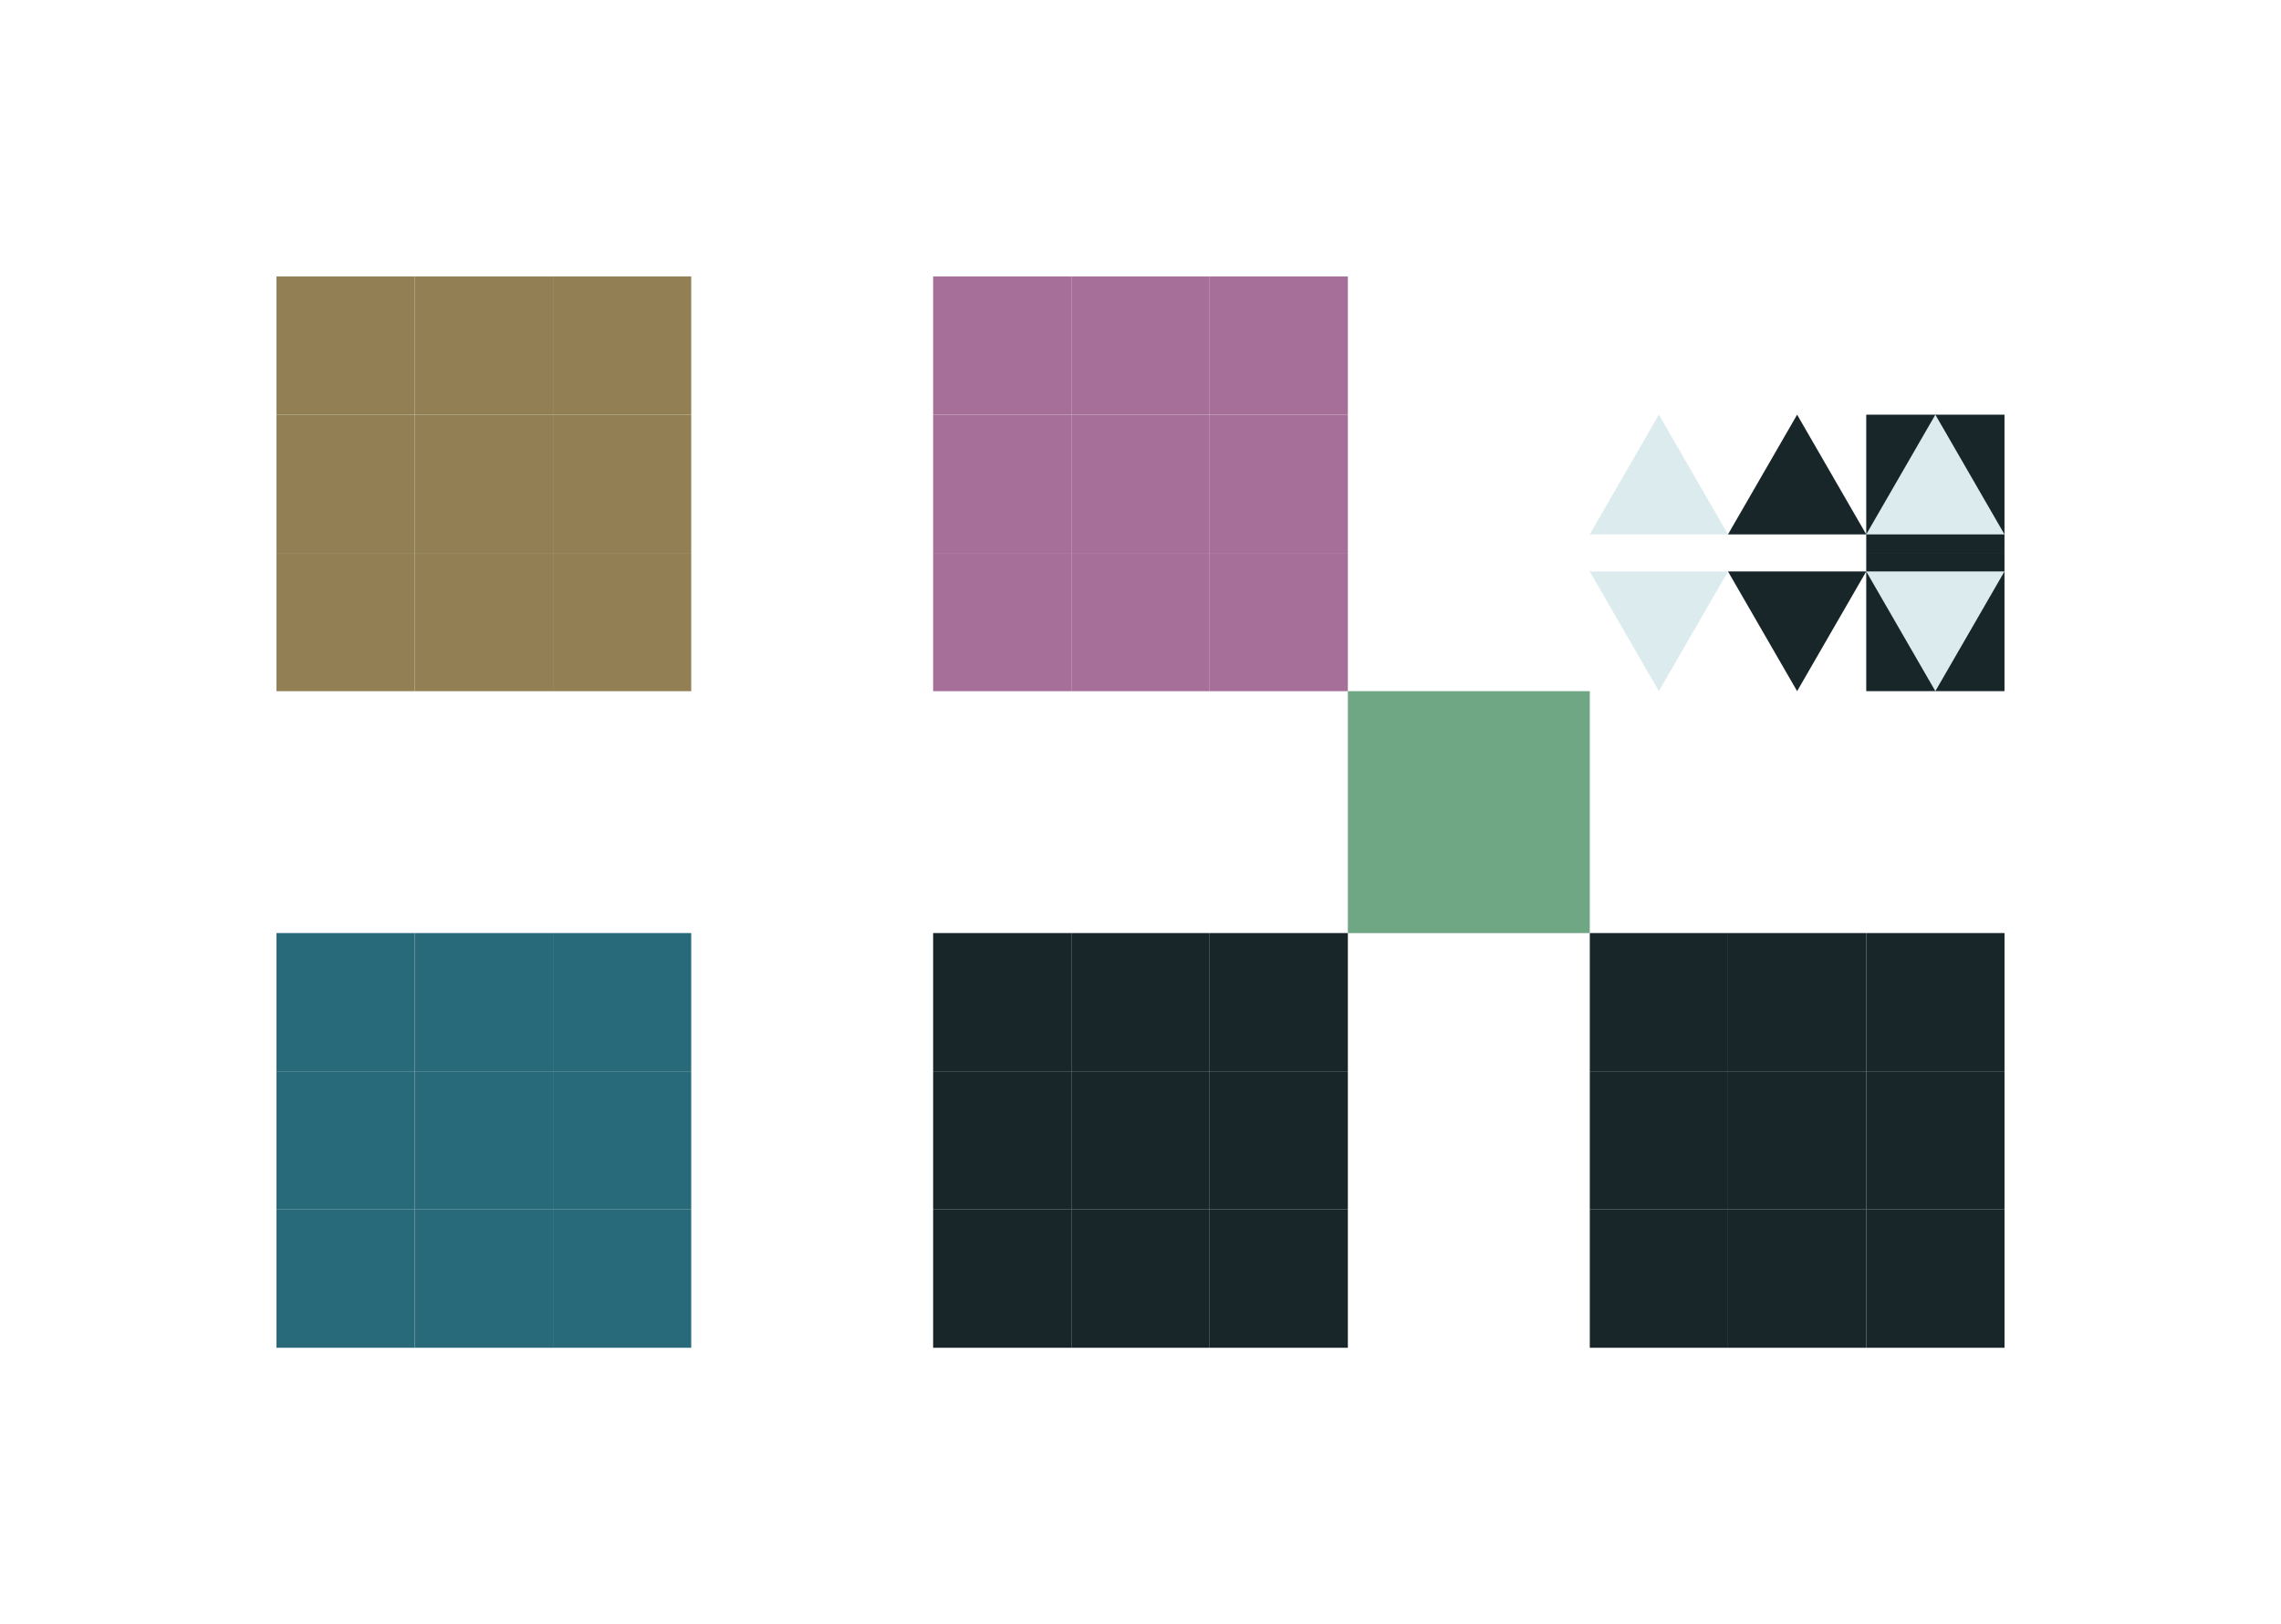 <?xml version="1.0" encoding="UTF-8" standalone="no"?>
<!-- Created with Inkscape (http://www.inkscape.org/) -->

<svg
   xmlns:dc="http://purl.org/dc/elements/1.1/"
   xmlns:cc="http://creativecommons.org/ns#"
   xmlns:rdf="http://www.w3.org/1999/02/22-rdf-syntax-ns#"
   xmlns:svg="http://www.w3.org/2000/svg"
   xmlns="http://www.w3.org/2000/svg"
   xmlns:sodipodi="http://sodipodi.sourceforge.net/DTD/sodipodi-0.dtd"
   xmlns:inkscape="http://www.inkscape.org/namespaces/inkscape"
   width="66"
   height="47"
   viewBox="0 0 66 47"
   version="1.1"
   id="svg967"
   inkscape:version="0.92.4 (5da689c313, 2019-01-14)"
   sodipodi:docname="scrollbar.svg">
  <defs
     id="defs961" />
  <sodipodi:namedview
     id="base"
     pagecolor="#ffffff"
     bordercolor="#666666"
     borderopacity="1.0"
     inkscape:pageopacity="0.0"
     inkscape:pageshadow="2"
     inkscape:zoom="7.919596"
     inkscape:cx="31.276222"
     inkscape:cy="21.384248"
     inkscape:document-units="px"
     inkscape:current-layer="layer1"
     showgrid="false"
     units="px"
     inkscape:pagecheckerboard="true"
     inkscape:showpageshadow="false"
     inkscape:snap-bbox="true"
     inkscape:bbox-paths="true"
     inkscape:bbox-nodes="true"
     inkscape:snap-bbox-edge-midpoints="true"
     fit-margin-top="8"
     fit-margin-left="8"
     fit-margin-right="8"
     fit-margin-bottom="8" />
  <g
     inkscape:label="Layer 1"
     inkscape:groupmode="layer"
     id="layer1"
     transform="translate(2.732,-1071.07)">
    <g
       id="g1578"
       transform="translate(0,-0.968)">
      <rect
         style="opacity:1;fill:#927f53;fill-opacity:1;fill-rule:evenodd;stroke:none;stroke-width:0.87;stroke-linecap:round;stroke-miterlimit:4;stroke-dasharray:none;stroke-opacity:1"
         id="slider-topleft"
         width="4"
         height="4"
         x="5.268"
         y="1080.038" />
      <rect
         y="1080.038"
         x="9.268"
         height="4"
         width="4"
         id="slider-top"
         style="opacity:1;fill:#927f53;fill-opacity:1;fill-rule:evenodd;stroke:none;stroke-width:0.87;stroke-linecap:round;stroke-miterlimit:4;stroke-dasharray:none;stroke-opacity:1" />
      <rect
         style="opacity:1;fill:#927f53;fill-opacity:1;fill-rule:evenodd;stroke:none;stroke-width:0.87;stroke-linecap:round;stroke-miterlimit:4;stroke-dasharray:none;stroke-opacity:1"
         id="slider-topright"
         width="4"
         height="4"
         x="13.268"
         y="1080.038" />
      <rect
         y="1084.038"
         x="13.268"
         height="4"
         width="4"
         id="slider-right"
         style="opacity:1;fill:#927f53;fill-opacity:1;fill-rule:evenodd;stroke:none;stroke-width:0.87;stroke-linecap:round;stroke-miterlimit:4;stroke-dasharray:none;stroke-opacity:1" />
      <rect
         style="opacity:1;fill:#927f53;fill-opacity:1;fill-rule:evenodd;stroke:none;stroke-width:0.87;stroke-linecap:round;stroke-miterlimit:4;stroke-dasharray:none;stroke-opacity:1"
         id="slider-center"
         width="4"
         height="4"
         x="9.268"
         y="1084.038" />
      <rect
         y="1084.038"
         x="5.268"
         height="4"
         width="4"
         id="slider-left"
         style="opacity:1;fill:#927f53;fill-opacity:1;fill-rule:evenodd;stroke:none;stroke-width:0.87;stroke-linecap:round;stroke-miterlimit:4;stroke-dasharray:none;stroke-opacity:1" />
      <rect
         style="opacity:1;fill:#927f53;fill-opacity:1;fill-rule:evenodd;stroke:none;stroke-width:0.87;stroke-linecap:round;stroke-miterlimit:4;stroke-dasharray:none;stroke-opacity:1"
         id="slider-bottomleft"
         width="4"
         height="4"
         x="5.268"
         y="1088.038" />
      <rect
         y="1088.038"
         x="9.268"
         height="4"
         width="4"
         id="slider-bottom"
         style="opacity:1;fill:#927f53;fill-opacity:1;fill-rule:evenodd;stroke:none;stroke-width:0.87;stroke-linecap:round;stroke-miterlimit:4;stroke-dasharray:none;stroke-opacity:1" />
      <rect
         style="opacity:1;fill:#927f53;fill-opacity:1;fill-rule:evenodd;stroke:none;stroke-width:0.87;stroke-linecap:round;stroke-miterlimit:4;stroke-dasharray:none;stroke-opacity:1"
         id="slider-bottomright"
         width="4"
         height="4"
         x="13.268"
         y="1088.038" />
    </g>
    <g
       id="g1589"
       transform="translate(-4.75,-0.968)">
      <rect
         style="opacity:1;fill:#a66f9a;fill-opacity:1;fill-rule:evenodd;stroke:none;stroke-width:0.87;stroke-linecap:round;stroke-miterlimit:4;stroke-dasharray:none;stroke-opacity:1"
         id="mouseover-slider-topleft"
         width="4"
         height="4"
         x="29.018"
         y="1080.038" />
      <rect
         y="1080.038"
         x="33.018"
         height="4"
         width="4"
         id="mouseover-slider-top"
         style="opacity:1;fill:#a66f9a;fill-opacity:1;fill-rule:evenodd;stroke:none;stroke-width:0.87;stroke-linecap:round;stroke-miterlimit:4;stroke-dasharray:none;stroke-opacity:1" />
      <rect
         style="opacity:1;fill:#a66f9a;fill-opacity:1;fill-rule:evenodd;stroke:none;stroke-width:0.87;stroke-linecap:round;stroke-miterlimit:4;stroke-dasharray:none;stroke-opacity:1"
         id="mouseover-slider-topright"
         width="4"
         height="4"
         x="37.018"
         y="1080.038" />
      <rect
         y="1084.038"
         x="37.018"
         height="4"
         width="4"
         id="mouseover-slider-right"
         style="opacity:1;fill:#a66f9a;fill-opacity:1;fill-rule:evenodd;stroke:none;stroke-width:0.87;stroke-linecap:round;stroke-miterlimit:4;stroke-dasharray:none;stroke-opacity:1" />
      <rect
         style="opacity:1;fill:#a66f9a;fill-opacity:1;fill-rule:evenodd;stroke:none;stroke-width:0.87;stroke-linecap:round;stroke-miterlimit:4;stroke-dasharray:none;stroke-opacity:1"
         id="mouseover-slider-center"
         width="4"
         height="4"
         x="33.018"
         y="1084.038" />
      <rect
         y="1084.038"
         x="29.018"
         height="4"
         width="4"
         id="mouseover-slider-left"
         style="opacity:1;fill:#a66f9a;fill-opacity:1;fill-rule:evenodd;stroke:none;stroke-width:0.87;stroke-linecap:round;stroke-miterlimit:4;stroke-dasharray:none;stroke-opacity:1" />
      <rect
         style="opacity:1;fill:#a66f9a;fill-opacity:1;fill-rule:evenodd;stroke:none;stroke-width:0.87;stroke-linecap:round;stroke-miterlimit:4;stroke-dasharray:none;stroke-opacity:1"
         id="mouseover-slider-bottomleft"
         width="4"
         height="4"
         x="29.018"
         y="1088.038" />
      <rect
         y="1088.038"
         x="33.018"
         height="4"
         width="4"
         id="mouseover-slider-bottom"
         style="opacity:1;fill:#a66f9a;fill-opacity:1;fill-rule:evenodd;stroke:none;stroke-width:0.87;stroke-linecap:round;stroke-miterlimit:4;stroke-dasharray:none;stroke-opacity:1" />
      <rect
         style="opacity:1;fill:#a66f9a;fill-opacity:1;fill-rule:evenodd;stroke:none;stroke-width:0.87;stroke-linecap:round;stroke-miterlimit:4;stroke-dasharray:none;stroke-opacity:1"
         id="mouseover-slider-bottomright"
         width="4"
         height="4"
         x="37.018"
         y="1088.038" />
    </g>
    <g
       id="g1556"
       transform="translate(-0.357,-2.147)">
      <rect
         style="opacity:1;fill:#296a7a;fill-opacity:1;fill-rule:evenodd;stroke:none;stroke-width:0.87;stroke-linecap:round;stroke-miterlimit:4;stroke-dasharray:none;stroke-opacity:1"
         id="sunken-slider-topleft"
         width="4"
         height="4"
         x="5.625"
         y="1100.216" />
      <rect
         y="1100.216"
         x="9.625"
         height="4"
         width="4"
         id="sunken-slider-top"
         style="opacity:1;fill:#296a7a;fill-opacity:1;fill-rule:evenodd;stroke:none;stroke-width:0.87;stroke-linecap:round;stroke-miterlimit:4;stroke-dasharray:none;stroke-opacity:1" />
      <rect
         style="opacity:1;fill:#296a7a;fill-opacity:1;fill-rule:evenodd;stroke:none;stroke-width:0.87;stroke-linecap:round;stroke-miterlimit:4;stroke-dasharray:none;stroke-opacity:1"
         id="sunken-slider-topright"
         width="4"
         height="4"
         x="13.625"
         y="1100.216" />
      <rect
         y="1104.216"
         x="13.625"
         height="4"
         width="4"
         id="sunken-slider-right"
         style="opacity:1;fill:#296a7a;fill-opacity:1;fill-rule:evenodd;stroke:none;stroke-width:0.87;stroke-linecap:round;stroke-miterlimit:4;stroke-dasharray:none;stroke-opacity:1" />
      <rect
         style="opacity:1;fill:#296a7a;fill-opacity:1;fill-rule:evenodd;stroke:none;stroke-width:0.87;stroke-linecap:round;stroke-miterlimit:4;stroke-dasharray:none;stroke-opacity:1"
         id="sunken-slider-center"
         width="4"
         height="4"
         x="9.625"
         y="1104.216" />
      <rect
         y="1104.216"
         x="5.625"
         height="4"
         width="4"
         id="sunken-slider-left"
         style="opacity:1;fill:#296a7a;fill-opacity:1;fill-rule:evenodd;stroke:none;stroke-width:0.87;stroke-linecap:round;stroke-miterlimit:4;stroke-dasharray:none;stroke-opacity:1" />
      <rect
         style="opacity:1;fill:#296a7a;fill-opacity:1;fill-rule:evenodd;stroke:none;stroke-width:0.87;stroke-linecap:round;stroke-miterlimit:4;stroke-dasharray:none;stroke-opacity:1"
         id="sunken-slider-bottomleft"
         width="4"
         height="4"
         x="5.625"
         y="1108.216" />
      <rect
         y="1108.216"
         x="9.625"
         height="4"
         width="4"
         id="sunken-slider-bottom"
         style="opacity:1;fill:#296a7a;fill-opacity:1;fill-rule:evenodd;stroke:none;stroke-width:0.87;stroke-linecap:round;stroke-miterlimit:4;stroke-dasharray:none;stroke-opacity:1" />
      <rect
         style="opacity:1;fill:#296a7a;fill-opacity:1;fill-rule:evenodd;stroke:none;stroke-width:0.87;stroke-linecap:round;stroke-miterlimit:4;stroke-dasharray:none;stroke-opacity:1"
         id="sunken-slider-bottomright"
         width="4"
         height="4"
         x="13.625"
         y="1108.216" />
    </g>
    <rect
       style="opacity:1;fill:#6fa683;fill-opacity:1;fill-rule:evenodd;stroke:none;stroke-width:1.207;stroke-linecap:round;stroke-miterlimit:4;stroke-dasharray:none;stroke-opacity:1"
       id="hint-scrollbar-size"
       width="7"
       height="7"
       x="36.268"
       y="1091.07" />
    <g
       id="g1567"
       transform="translate(-4.393,-2.504)">
      <rect
         style="opacity:1;fill:#182629;fill-opacity:1;fill-rule:evenodd;stroke:none;stroke-width:0.87;stroke-linecap:round;stroke-miterlimit:4;stroke-dasharray:none;stroke-opacity:1"
         id="background-vertical-topleft"
         width="4"
         height="4"
         x="28.661"
         y="1100.573" />
      <rect
         y="1100.573"
         x="32.661"
         height="4"
         width="4"
         id="background-vertical-top"
         style="opacity:1;fill:#182629;fill-opacity:1;fill-rule:evenodd;stroke:none;stroke-width:0.87;stroke-linecap:round;stroke-miterlimit:4;stroke-dasharray:none;stroke-opacity:1" />
      <rect
         style="opacity:1;fill:#182629;fill-opacity:1;fill-rule:evenodd;stroke:none;stroke-width:0.87;stroke-linecap:round;stroke-miterlimit:4;stroke-dasharray:none;stroke-opacity:1"
         id="background-vertical-topright"
         width="4"
         height="4"
         x="36.661"
         y="1100.573" />
      <rect
         y="1104.573"
         x="36.661"
         height="4"
         width="4"
         id="background-vertical-right"
         style="opacity:1;fill:#182629;fill-opacity:1;fill-rule:evenodd;stroke:none;stroke-width:0.87;stroke-linecap:round;stroke-miterlimit:4;stroke-dasharray:none;stroke-opacity:1" />
      <rect
         style="opacity:1;fill:#182629;fill-opacity:1;fill-rule:evenodd;stroke:none;stroke-width:0.87;stroke-linecap:round;stroke-miterlimit:4;stroke-dasharray:none;stroke-opacity:1"
         id="background-vertical-center"
         width="4"
         height="4"
         x="32.661"
         y="1104.573" />
      <rect
         y="1104.573"
         x="28.661"
         height="4"
         width="4"
         id="background-vertical-left"
         style="opacity:1;fill:#182629;fill-opacity:1;fill-rule:evenodd;stroke:none;stroke-width:0.87;stroke-linecap:round;stroke-miterlimit:4;stroke-dasharray:none;stroke-opacity:1" />
      <rect
         style="opacity:1;fill:#182629;fill-opacity:1;fill-rule:evenodd;stroke:none;stroke-width:0.87;stroke-linecap:round;stroke-miterlimit:4;stroke-dasharray:none;stroke-opacity:1"
         id="background-vertical-bottomleft"
         width="4"
         height="4"
         x="28.661"
         y="1108.573" />
      <rect
         y="1108.573"
         x="32.661"
         height="4"
         width="4"
         id="background-vertical-bottom"
         style="opacity:1;fill:#182629;fill-opacity:1;fill-rule:evenodd;stroke:none;stroke-width:0.87;stroke-linecap:round;stroke-miterlimit:4;stroke-dasharray:none;stroke-opacity:1" />
      <rect
         style="opacity:1;fill:#182629;fill-opacity:1;fill-rule:evenodd;stroke:none;stroke-width:0.87;stroke-linecap:round;stroke-miterlimit:4;stroke-dasharray:none;stroke-opacity:1"
         id="background-vertical-bottomright"
         width="4"
         height="4"
         x="36.661"
         y="1108.573" />
    </g>
    <g
       id="g1620"
       transform="translate(-15.69,-1.118)">
      <g
         transform="translate(-1.989,3.346)"
         id="arrow-up">
        <rect
           style="opacity:1;fill:none;fill-opacity:1;fill-rule:evenodd;stroke:none;stroke-width:0.87;stroke-linecap:round;stroke-miterlimit:4;stroke-dasharray:none;stroke-opacity:1"
           id="rect2186"
           width="4"
           height="4"
           x="60.946"
           y="1080.841" />
        <path
           sodipodi:type="star"
           style="opacity:1;fill:#dcebee;fill-opacity:1;fill-rule:evenodd;stroke:none;stroke-width:0.754;stroke-linecap:round;stroke-miterlimit:4;stroke-dasharray:none;stroke-opacity:1"
           id="path2180"
           sodipodi:sides="3"
           sodipodi:cx="62.946426"
           sodipodi:cy="1083.1506"
           sodipodi:r1="2.309401"
           sodipodi:r2="1.1547008"
           sodipodi:arg1="0.52359878"
           sodipodi:arg2="1.5707963"
           inkscape:flatsided="false"
           inkscape:rounded="0"
           inkscape:randomized="0"
           d="m 64.946,1084.305 -2,0 -2,0 1,-1.732 1,-1.732 1,1.732 z"
           inkscape:transform-center-y="-0.57735634" />
      </g>
      <g
         id="arrow-down"
         transform="matrix(1,0,0,-1,-1.989,2173.028)">
        <rect
           y="1080.841"
           x="60.946"
           height="4"
           width="4"
           id="rect2188"
           style="opacity:1;fill:none;fill-opacity:1;fill-rule:evenodd;stroke:none;stroke-width:0.87;stroke-linecap:round;stroke-miterlimit:4;stroke-dasharray:none;stroke-opacity:1" />
        <path
           inkscape:transform-center-y="-0.57735634"
           d="m 64.946,1084.305 -2,0 -2,0 1,-1.732 1,-1.732 1,1.732 z"
           inkscape:randomized="0"
           inkscape:rounded="0"
           inkscape:flatsided="false"
           sodipodi:arg2="1.5707963"
           sodipodi:arg1="0.52359878"
           sodipodi:r2="1.1547008"
           sodipodi:r1="2.309401"
           sodipodi:cy="1083.1506"
           sodipodi:cx="62.946426"
           sodipodi:sides="3"
           id="path2190"
           style="opacity:1;fill:#dcebee;fill-opacity:1;fill-rule:evenodd;stroke:none;stroke-width:0.754;stroke-linecap:round;stroke-miterlimit:4;stroke-dasharray:none;stroke-opacity:1"
           sodipodi:type="star" />
      </g>
      <g
         id="sunken-arrow-up"
         transform="translate(2.011,3.346)">
        <rect
           y="1080.841"
           x="60.946"
           height="4"
           width="4"
           id="rect1491"
           style="opacity:1;fill:none;fill-opacity:1;fill-rule:evenodd;stroke:none;stroke-width:0.87;stroke-linecap:round;stroke-miterlimit:4;stroke-dasharray:none;stroke-opacity:1" />
        <path
           inkscape:transform-center-y="-0.57735634"
           d="m 64.946,1084.305 -2,0 -2,0 1,-1.732 1,-1.732 1,1.732 z"
           inkscape:randomized="0"
           inkscape:rounded="0"
           inkscape:flatsided="false"
           sodipodi:arg2="1.5707963"
           sodipodi:arg1="0.52359878"
           sodipodi:r2="1.1547008"
           sodipodi:r1="2.309401"
           sodipodi:cy="1083.1506"
           sodipodi:cx="62.946426"
           sodipodi:sides="3"
           id="path1493"
           style="opacity:1;fill:#182629;fill-opacity:1;fill-rule:evenodd;stroke:none;stroke-width:0.754;stroke-linecap:round;stroke-miterlimit:4;stroke-dasharray:none;stroke-opacity:1"
           sodipodi:type="star" />
      </g>
      <g
         transform="matrix(1,0,0,-1,2.011,2173.028)"
         id="sunken-arrow-down">
        <rect
           style="opacity:1;fill:none;fill-opacity:1;fill-rule:evenodd;stroke:none;stroke-width:0.87;stroke-linecap:round;stroke-miterlimit:4;stroke-dasharray:none;stroke-opacity:1"
           id="rect1497"
           width="4"
           height="4"
           x="60.946"
           y="1080.841" />
        <path
           sodipodi:type="star"
           style="opacity:1;fill:#182629;fill-opacity:1;fill-rule:evenodd;stroke:none;stroke-width:0.754;stroke-linecap:round;stroke-miterlimit:4;stroke-dasharray:none;stroke-opacity:1"
           id="path1499"
           sodipodi:sides="3"
           sodipodi:cx="62.946426"
           sodipodi:cy="1083.1506"
           sodipodi:r1="2.309401"
           sodipodi:r2="1.1547008"
           sodipodi:arg1="0.52359878"
           sodipodi:arg2="1.5707963"
           inkscape:flatsided="false"
           inkscape:rounded="0"
           inkscape:randomized="0"
           d="m 64.946,1084.305 -2,0 -2,0 1,-1.732 1,-1.732 1,1.732 z"
           inkscape:transform-center-y="-0.57735634" />
      </g>
      <g
         id="mouseover-arrow-up"
         transform="translate(6.011,3.346)">
        <rect
           y="1080.841"
           x="60.946"
           height="4"
           width="4"
           id="rect1503"
           style="opacity:1;fill:#182629;fill-opacity:1;fill-rule:evenodd;stroke:none;stroke-width:0.87;stroke-linecap:round;stroke-miterlimit:4;stroke-dasharray:none;stroke-opacity:1" />
        <path
           inkscape:transform-center-y="-0.57735634"
           d="m 64.946,1084.305 -2,0 -2,0 1,-1.732 1,-1.732 1,1.732 z"
           inkscape:randomized="0"
           inkscape:rounded="0"
           inkscape:flatsided="false"
           sodipodi:arg2="1.5707963"
           sodipodi:arg1="0.52359878"
           sodipodi:r2="1.1547008"
           sodipodi:r1="2.309401"
           sodipodi:cy="1083.1506"
           sodipodi:cx="62.946426"
           sodipodi:sides="3"
           id="path1505"
           style="opacity:1;fill:#dcebee;fill-opacity:1;fill-rule:evenodd;stroke:none;stroke-width:0.754;stroke-linecap:round;stroke-miterlimit:4;stroke-dasharray:none;stroke-opacity:1"
           sodipodi:type="star" />
      </g>
      <g
         transform="matrix(1,0,0,-1,6.011,2173.028)"
         id="mouseover-arrow-down">
        <rect
           style="opacity:1;fill:#182629;fill-opacity:1;fill-rule:evenodd;stroke:none;stroke-width:0.87;stroke-linecap:round;stroke-miterlimit:4;stroke-dasharray:none;stroke-opacity:1"
           id="rect1509"
           width="4"
           height="4"
           x="60.946"
           y="1080.841" />
        <path
           sodipodi:type="star"
           style="opacity:1;fill:#dcebee;fill-opacity:1;fill-rule:evenodd;stroke:none;stroke-width:0.754;stroke-linecap:round;stroke-miterlimit:4;stroke-dasharray:none;stroke-opacity:1"
           id="path1511"
           sodipodi:sides="3"
           sodipodi:cx="62.946426"
           sodipodi:cy="1083.1506"
           sodipodi:r1="2.309401"
           sodipodi:r2="1.1547008"
           sodipodi:arg1="0.52359878"
           sodipodi:arg2="1.5707963"
           inkscape:flatsided="false"
           inkscape:rounded="0"
           inkscape:randomized="0"
           d="m 64.946,1084.305 -2,0 -2,0 1,-1.732 1,-1.732 1,1.732 z"
           inkscape:transform-center-y="-0.57735634" />
      </g>
    </g>
    <g
       id="g1600"
       transform="translate(-10.015,-2.883)">
      <rect
         style="opacity:1;fill:#182629;fill-opacity:1;fill-rule:evenodd;stroke:none;stroke-width:0.87;stroke-linecap:round;stroke-miterlimit:4;stroke-dasharray:none;stroke-opacity:1"
         id="background-horizontal-topleft"
         width="4"
         height="4"
         x="53.283"
         y="1100.952" />
      <rect
         y="1100.952"
         x="57.283"
         height="4"
         width="4"
         id="background-horizontal-top"
         style="opacity:1;fill:#182629;fill-opacity:1;fill-rule:evenodd;stroke:none;stroke-width:0.87;stroke-linecap:round;stroke-miterlimit:4;stroke-dasharray:none;stroke-opacity:1" />
      <rect
         style="opacity:1;fill:#182629;fill-opacity:1;fill-rule:evenodd;stroke:none;stroke-width:0.87;stroke-linecap:round;stroke-miterlimit:4;stroke-dasharray:none;stroke-opacity:1"
         id="background-horizontal-topright"
         width="4"
         height="4"
         x="61.283"
         y="1100.952" />
      <rect
         y="1104.952"
         x="61.283"
         height="4"
         width="4"
         id="background-horizontal-right"
         style="opacity:1;fill:#182629;fill-opacity:1;fill-rule:evenodd;stroke:none;stroke-width:0.87;stroke-linecap:round;stroke-miterlimit:4;stroke-dasharray:none;stroke-opacity:1" />
      <rect
         style="opacity:1;fill:#182629;fill-opacity:1;fill-rule:evenodd;stroke:none;stroke-width:0.87;stroke-linecap:round;stroke-miterlimit:4;stroke-dasharray:none;stroke-opacity:1"
         id="background-horizontal-center"
         width="4"
         height="4"
         x="57.283"
         y="1104.952" />
      <rect
         y="1104.952"
         x="53.283"
         height="4"
         width="4"
         id="background-horizontal-left"
         style="opacity:1;fill:#182629;fill-opacity:1;fill-rule:evenodd;stroke:none;stroke-width:0.87;stroke-linecap:round;stroke-miterlimit:4;stroke-dasharray:none;stroke-opacity:1" />
      <rect
         style="opacity:1;fill:#182629;fill-opacity:1;fill-rule:evenodd;stroke:none;stroke-width:0.87;stroke-linecap:round;stroke-miterlimit:4;stroke-dasharray:none;stroke-opacity:1"
         id="background-horizontal-bottomleft"
         width="4"
         height="4"
         x="53.283"
         y="1108.952" />
      <rect
         y="1108.952"
         x="57.283"
         height="4"
         width="4"
         id="background-horizontal-bottom"
         style="opacity:1;fill:#182629;fill-opacity:1;fill-rule:evenodd;stroke:none;stroke-width:0.87;stroke-linecap:round;stroke-miterlimit:4;stroke-dasharray:none;stroke-opacity:1" />
      <rect
         style="opacity:1;fill:#182629;fill-opacity:1;fill-rule:evenodd;stroke:none;stroke-width:0.87;stroke-linecap:round;stroke-miterlimit:4;stroke-dasharray:none;stroke-opacity:1"
         id="background-horizontal-bottomright"
         width="4"
         height="4"
         x="61.283"
         y="1108.952" />
    </g>
  </g>
</svg>
